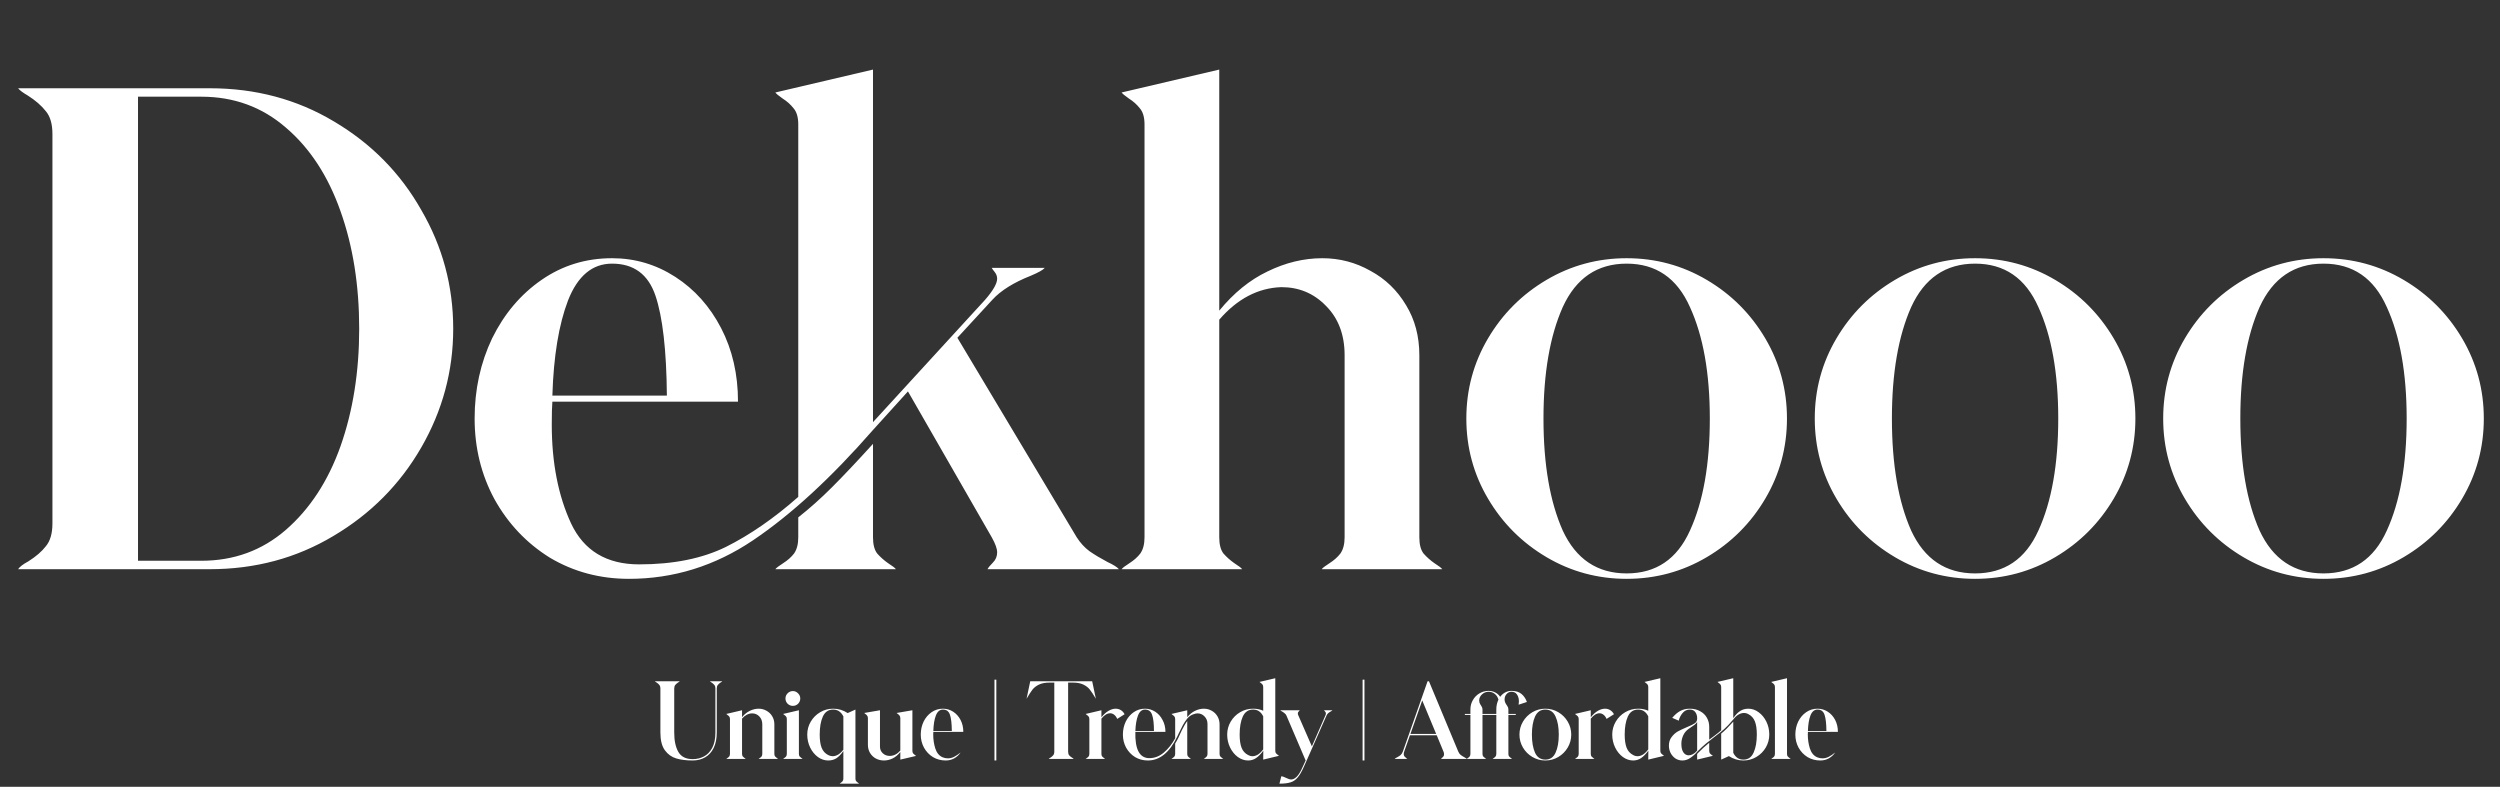 <svg width="448" height="141" viewBox="0 0 448 141" fill="none" xmlns="http://www.w3.org/2000/svg">
<rect x="0" y="0" width="448" height="141" fill="#333333" stroke="none"/>
<path d="M36.072 100.488C41.904 100.488 46.944 98.652 51.192 94.98C55.512 91.236 58.788 86.232 61.02 79.968C63.252 73.632 64.368 66.612 64.368 58.908C64.368 51.132 63.252 44.112 61.02 37.848C58.788 31.512 55.512 26.508 51.192 22.836C46.944 19.164 41.904 17.328 36.072 17.328H24.732V100.488H36.072ZM3.24 102C3.528 101.568 4.14 101.1 5.076 100.596C6.444 99.732 7.488 98.832 8.208 97.896C9 96.96 9.396 95.592 9.396 93.792V24.024C9.396 22.224 9 20.856 8.208 19.92C7.416 18.912 6.336 17.976 4.968 17.112C4.104 16.608 3.528 16.176 3.24 15.816H37.584C45.792 15.816 53.208 17.796 59.832 21.756C66.528 25.716 71.748 31.008 75.492 37.632C79.308 44.184 81.216 51.276 81.216 58.908C81.216 66.468 79.308 73.56 75.492 80.184C71.676 86.808 66.42 92.1 59.724 96.06C53.1 100.02 45.72 102 37.584 102H3.24ZM156.441 96.276C156.441 97.572 156.693 98.544 157.197 99.192C157.773 99.84 158.421 100.416 159.141 100.92C159.933 101.424 160.401 101.784 160.545 102H138.945C139.089 101.784 139.557 101.424 140.349 100.92C141.141 100.416 141.789 99.84 142.293 99.192C142.797 98.472 143.049 97.5 143.049 96.276V92.712C145.065 91.128 147.081 89.328 149.097 87.312C151.185 85.224 153.633 82.632 156.441 79.536V96.276ZM85.053 75C85.053 69.816 86.097 65.028 88.185 60.636C90.345 56.244 93.297 52.752 97.041 50.16C100.785 47.568 104.997 46.272 109.677 46.272C113.781 46.272 117.561 47.388 121.017 49.62C124.473 51.852 127.209 54.912 129.225 58.8C131.241 62.688 132.249 67.08 132.249 71.976H98.985C98.913 72.84 98.877 74.208 98.877 76.08C98.877 82.92 100.029 88.824 102.333 93.792C104.637 98.688 108.705 101.136 114.537 101.136C120.657 101.136 125.841 100.092 130.089 98.004C134.409 95.844 138.729 92.856 143.049 89.04V22.296C143.049 21 142.761 20.028 142.185 19.38C141.681 18.732 141.033 18.156 140.241 17.652C139.521 17.148 139.089 16.788 138.945 16.572L156.441 12.468V75.648L176.529 53.724C177.969 52.068 178.689 50.808 178.689 49.944C178.689 49.512 178.545 49.116 178.257 48.756C177.969 48.396 177.789 48.144 177.717 48H187.221C186.933 48.36 186.105 48.828 184.737 49.404C181.641 50.628 179.337 52.068 177.825 53.724L171.561 60.528L192.945 96.276C193.593 97.284 194.349 98.112 195.213 98.76C196.149 99.408 197.229 100.056 198.453 100.704C199.533 101.208 200.217 101.64 200.505 102H176.961C177.105 101.712 177.429 101.316 177.933 100.812C178.437 100.308 178.689 99.696 178.689 98.976C178.689 98.328 178.365 97.428 177.717 96.276L162.705 70.14L156.441 77.052C148.953 85.62 141.789 92.208 134.949 96.816C128.109 101.424 120.693 103.728 112.701 103.728C107.517 103.728 102.801 102.468 98.553 99.948C94.377 97.356 91.065 93.864 88.617 89.472C86.241 85.08 85.053 80.256 85.053 75ZM119.505 70.896C119.433 62.76 118.749 56.784 117.453 52.968C116.157 49.152 113.565 47.244 109.677 47.244C106.149 47.244 103.521 49.44 101.793 53.832C100.137 58.152 99.201 63.84 98.985 70.896H119.505ZM254.346 96.276C254.346 97.572 254.598 98.544 255.102 99.192C255.678 99.84 256.326 100.416 257.046 100.92C257.838 101.424 258.306 101.784 258.45 102H236.85C236.994 101.784 237.462 101.424 238.254 100.92C239.046 100.416 239.694 99.84 240.198 99.192C240.702 98.472 240.954 97.5 240.954 96.276V63.66C240.954 59.988 239.838 57.036 237.606 54.804C235.446 52.572 232.782 51.456 229.614 51.456C225.438 51.6 221.73 53.544 218.49 57.288V96.276C218.49 97.572 218.742 98.544 219.246 99.192C219.822 99.84 220.47 100.416 221.19 100.92C221.982 101.424 222.45 101.784 222.594 102H200.994C201.138 101.784 201.606 101.424 202.398 100.92C203.19 100.416 203.838 99.84 204.342 99.192C204.846 98.472 205.098 97.5 205.098 96.276V22.296C205.098 21 204.81 20.028 204.234 19.38C203.73 18.732 203.082 18.156 202.29 17.652C201.57 17.148 201.138 16.788 200.994 16.572L218.49 12.468V55.668C221.082 52.5 223.962 50.16 227.13 48.648C230.37 47.064 233.646 46.272 236.958 46.272C240.054 46.272 242.934 47.028 245.598 48.54C248.262 49.98 250.386 52.032 251.97 54.696C253.554 57.288 254.346 60.276 254.346 63.66V96.276ZM291.496 102.756C296.752 102.756 300.532 100.2 302.836 95.088C305.212 89.904 306.4 83.208 306.4 75C306.4 66.864 305.212 60.204 302.836 55.02C300.532 49.836 296.752 47.244 291.496 47.244C286.24 47.244 282.424 49.836 280.048 55.02C277.744 60.204 276.592 66.864 276.592 75C276.592 83.208 277.744 89.904 280.048 95.088C282.424 100.2 286.24 102.756 291.496 102.756ZM262.768 75C262.768 69.816 264.064 65.028 266.656 60.636C269.248 56.244 272.74 52.752 277.132 50.16C281.524 47.568 286.312 46.272 291.496 46.272C296.68 46.272 301.468 47.568 305.86 50.16C310.252 52.752 313.744 56.244 316.336 60.636C318.928 65.028 320.224 69.816 320.224 75C320.224 80.184 318.928 84.972 316.336 89.364C313.744 93.756 310.252 97.248 305.86 99.84C301.468 102.432 296.68 103.728 291.496 103.728C286.312 103.728 281.524 102.432 277.132 99.84C272.74 97.248 269.248 93.756 266.656 89.364C264.064 84.972 262.768 80.184 262.768 75ZM353.934 102.756C359.19 102.756 362.97 100.2 365.274 95.088C367.65 89.904 368.838 83.208 368.838 75C368.838 66.864 367.65 60.204 365.274 55.02C362.97 49.836 359.19 47.244 353.934 47.244C348.678 47.244 344.862 49.836 342.486 55.02C340.182 60.204 339.03 66.864 339.03 75C339.03 83.208 340.182 89.904 342.486 95.088C344.862 100.2 348.678 102.756 353.934 102.756ZM325.206 75C325.206 69.816 326.502 65.028 329.094 60.636C331.686 56.244 335.178 52.752 339.57 50.16C343.962 47.568 348.75 46.272 353.934 46.272C359.118 46.272 363.906 47.568 368.298 50.16C372.69 52.752 376.182 56.244 378.774 60.636C381.366 65.028 382.662 69.816 382.662 75C382.662 80.184 381.366 84.972 378.774 89.364C376.182 93.756 372.69 97.248 368.298 99.84C363.906 102.432 359.118 103.728 353.934 103.728C348.75 103.728 343.962 102.432 339.57 99.84C335.178 97.248 331.686 93.756 329.094 89.364C326.502 84.972 325.206 80.184 325.206 75ZM416.371 102.756C421.627 102.756 425.407 100.2 427.711 95.088C430.087 89.904 431.275 83.208 431.275 75C431.275 66.864 430.087 60.204 427.711 55.02C425.407 49.836 421.627 47.244 416.371 47.244C411.115 47.244 407.299 49.836 404.923 55.02C402.619 60.204 401.467 66.864 401.467 75C401.467 83.208 402.619 89.904 404.923 95.088C407.299 100.2 411.115 102.756 416.371 102.756ZM387.643 75C387.643 69.816 388.939 65.028 391.531 60.636C394.123 56.244 397.615 52.752 402.007 50.16C406.399 47.568 411.187 46.272 416.371 46.272C421.555 46.272 426.343 47.568 430.735 50.16C435.127 52.752 438.619 56.244 441.211 60.636C443.803 65.028 445.099 69.816 445.099 75C445.099 80.184 443.803 84.972 441.211 89.364C438.619 93.756 435.127 97.248 430.735 99.84C426.343 102.432 421.555 103.728 416.371 103.728C411.187 103.728 406.399 102.432 402.007 99.84C397.615 97.248 394.123 93.756 391.531 89.364C388.939 84.972 387.643 80.184 387.643 75Z" fill="white"/>
<path d="M129.439 122.078C129.393 122.136 129.3 122.206 129.16 122.287C128.939 122.427 128.765 122.578 128.637 122.741C128.509 122.892 128.445 123.113 128.445 123.404V131.255C128.445 132.36 128.259 133.29 127.886 134.046C127.514 134.79 127.002 135.349 126.351 135.721C125.7 136.093 124.961 136.279 124.135 136.279C122.996 136.279 122.013 136.157 121.187 135.913C120.361 135.669 119.681 135.18 119.146 134.447C118.611 133.715 118.343 132.65 118.343 131.255V123.404C118.343 123.113 118.279 122.892 118.151 122.741C118.024 122.578 117.849 122.427 117.628 122.287C117.488 122.206 117.395 122.136 117.349 122.078H121.815C121.769 122.136 121.676 122.206 121.536 122.287C121.315 122.427 121.141 122.578 121.013 122.741C120.885 122.892 120.821 123.113 120.821 123.404V131.255C120.821 132.743 121.071 133.912 121.571 134.761C122.071 135.61 122.926 136.035 124.135 136.035C124.857 136.035 125.52 135.878 126.124 135.564C126.741 135.25 127.241 134.738 127.625 134.029C128.009 133.307 128.2 132.383 128.2 131.255V123.404C128.2 123.113 128.136 122.892 128.009 122.741C127.881 122.578 127.706 122.427 127.485 122.287C127.346 122.206 127.253 122.136 127.206 122.078H129.439ZM138.766 135.075C138.766 135.285 138.807 135.442 138.889 135.546C138.982 135.651 139.086 135.744 139.203 135.826C139.33 135.907 139.406 135.965 139.429 136H135.94C135.963 135.965 136.039 135.907 136.167 135.826C136.295 135.744 136.4 135.651 136.481 135.546C136.562 135.43 136.603 135.273 136.603 135.075V129.807C136.603 129.213 136.423 128.737 136.062 128.376C135.713 128.015 135.283 127.835 134.771 127.835C134.097 127.858 133.498 128.172 132.974 128.777V135.075C132.974 135.285 133.015 135.442 133.096 135.546C133.189 135.651 133.294 135.744 133.41 135.826C133.538 135.907 133.614 135.965 133.637 136H130.148C130.171 135.965 130.247 135.907 130.375 135.826C130.503 135.744 130.607 135.651 130.689 135.546C130.77 135.43 130.811 135.273 130.811 135.075V128.865C130.811 128.655 130.764 128.498 130.671 128.393C130.59 128.289 130.485 128.196 130.357 128.114C130.241 128.033 130.171 127.975 130.148 127.94L132.974 127.277V128.516C133.393 128.004 133.858 127.626 134.37 127.382C134.893 127.126 135.423 126.998 135.958 126.998C136.458 126.998 136.923 127.12 137.353 127.364C137.784 127.597 138.127 127.928 138.383 128.359C138.638 128.777 138.766 129.26 138.766 129.807V135.075ZM143.163 135.075C143.163 135.285 143.203 135.442 143.285 135.546C143.378 135.651 143.482 135.744 143.599 135.826C143.727 135.907 143.802 135.965 143.826 136H140.336C140.36 135.965 140.435 135.907 140.563 135.826C140.691 135.744 140.796 135.651 140.877 135.546C140.959 135.43 140.999 135.273 140.999 135.075V128.865C140.999 128.655 140.953 128.498 140.86 128.393C140.778 128.289 140.674 128.196 140.546 128.114C140.429 128.033 140.36 127.975 140.336 127.94L143.163 127.277V135.075ZM140.755 125.166C140.755 124.805 140.883 124.497 141.139 124.241C141.406 123.974 141.72 123.84 142.081 123.84C142.441 123.84 142.75 123.974 143.006 124.241C143.273 124.497 143.407 124.805 143.407 125.166C143.407 125.526 143.279 125.841 143.023 126.108C142.767 126.364 142.453 126.492 142.081 126.492C141.72 126.492 141.406 126.364 141.139 126.108C140.883 125.841 140.755 125.526 140.755 125.166ZM148.41 135.302C148.677 135.442 148.945 135.512 149.212 135.512C149.538 135.512 149.864 135.418 150.189 135.232C150.515 135.035 150.829 134.738 151.131 134.343V128.376C150.713 127.562 150.102 127.155 149.3 127.155C148.45 127.155 147.834 127.574 147.45 128.411C147.078 129.237 146.892 130.313 146.892 131.638C146.892 132.627 147.008 133.418 147.241 134.011C147.473 134.593 147.863 135.023 148.41 135.302ZM144.659 131.638C144.659 130.801 144.868 130.028 145.287 129.318C145.706 128.609 146.27 128.045 146.979 127.626C147.689 127.207 148.462 126.998 149.3 126.998C150.253 126.998 151.12 127.259 151.899 127.783L153.295 127.155V139.507C153.295 139.716 153.335 139.873 153.417 139.978C153.51 140.082 153.615 140.175 153.731 140.257C153.859 140.338 153.934 140.396 153.958 140.431H150.468C150.492 140.396 150.567 140.338 150.695 140.257C150.823 140.175 150.928 140.077 151.009 139.96C151.091 139.856 151.131 139.704 151.131 139.507V134.587C150.701 135.192 150.276 135.628 149.858 135.895C149.439 136.151 148.956 136.279 148.41 136.279C147.758 136.279 147.142 136.07 146.56 135.651C145.991 135.232 145.531 134.668 145.182 133.959C144.833 133.238 144.659 132.464 144.659 131.638ZM161.338 134.761C160.931 135.273 160.472 135.657 159.96 135.913C159.448 136.157 158.931 136.279 158.407 136.279C157.884 136.279 157.401 136.163 156.959 135.93C156.529 135.698 156.18 135.366 155.913 134.936C155.657 134.505 155.529 134.017 155.529 133.47V128.708C155.529 128.498 155.482 128.341 155.389 128.236C155.308 128.12 155.203 128.021 155.075 127.94C154.959 127.858 154.889 127.8 154.866 127.765L157.692 127.277V133.802C157.692 134.279 157.861 134.674 158.198 134.988C158.535 135.302 158.948 135.459 159.437 135.459C160.146 135.459 160.78 135.139 161.338 134.5V128.708C161.338 128.498 161.292 128.341 161.199 128.236C161.117 128.12 161.013 128.021 160.885 127.94C160.768 127.858 160.699 127.8 160.675 127.765L163.502 127.277V134.535C163.502 134.732 163.542 134.889 163.624 135.006C163.717 135.11 163.821 135.203 163.938 135.285C164.066 135.366 164.141 135.424 164.165 135.459L161.338 136.122V134.761ZM168.979 127.155C168.409 127.155 167.985 127.51 167.705 128.219C167.438 128.917 167.287 129.842 167.252 130.993H170.567C170.555 129.679 170.445 128.713 170.235 128.097C170.026 127.469 169.607 127.155 168.979 127.155ZM165.001 131.638C165.001 130.801 165.17 130.028 165.507 129.318C165.856 128.609 166.333 128.045 166.938 127.626C167.543 127.207 168.223 126.998 168.979 126.998C169.642 126.998 170.253 127.178 170.811 127.539C171.369 127.899 171.811 128.393 172.137 129.022C172.462 129.65 172.625 130.359 172.625 131.15H167.252L167.234 131.638C167.234 132.499 167.357 133.325 167.601 134.116C167.857 134.907 168.293 135.436 168.909 135.703C169.212 135.831 169.526 135.895 169.851 135.895C170.247 135.895 170.625 135.802 170.985 135.616C171.346 135.43 171.73 135.174 172.137 134.849C171.834 135.291 171.456 135.639 171.003 135.895C170.549 136.151 170.037 136.279 169.468 136.279C168.63 136.279 167.868 136.076 167.182 135.669C166.508 135.25 165.972 134.686 165.577 133.976C165.193 133.267 165.001 132.488 165.001 131.638ZM178.542 121.799V136.279H178.21V121.799H178.542ZM196.38 125.218C195.938 124.474 195.578 123.927 195.298 123.578C195.031 123.229 194.653 122.933 194.164 122.689C193.676 122.444 193.036 122.322 192.245 122.322H191.408V134.674C191.408 134.965 191.466 135.186 191.582 135.337C191.71 135.488 191.885 135.634 192.106 135.773C192.257 135.855 192.356 135.93 192.402 136H187.936C187.983 135.93 188.082 135.855 188.233 135.773C188.454 135.634 188.622 135.488 188.739 135.337C188.867 135.186 188.931 134.965 188.931 134.674V122.322H188.093C187.302 122.322 186.657 122.444 186.157 122.689C185.668 122.933 185.284 123.235 185.005 123.596C184.738 123.945 184.389 124.486 183.958 125.218L184.621 122.078H195.717L196.38 125.218ZM197.375 128.533C197.782 128.021 198.207 127.637 198.649 127.382C199.091 127.126 199.515 126.998 199.922 126.998C200.271 126.998 200.585 127.085 200.864 127.259C201.143 127.434 201.364 127.678 201.527 127.992L200.201 128.83C200.085 128.527 199.911 128.283 199.678 128.097C199.457 127.911 199.207 127.818 198.928 127.818C198.416 127.818 197.898 128.138 197.375 128.777V135.075C197.375 135.285 197.416 135.442 197.497 135.546C197.59 135.651 197.695 135.744 197.811 135.826C197.939 135.907 198.015 135.965 198.038 136H194.549C194.572 135.965 194.648 135.907 194.776 135.826C194.904 135.744 195.008 135.651 195.09 135.546C195.171 135.43 195.212 135.273 195.212 135.075V128.865C195.212 128.655 195.165 128.498 195.072 128.393C194.991 128.289 194.886 128.196 194.758 128.114C194.642 128.033 194.572 127.975 194.549 127.94L197.375 127.277V128.533ZM212.754 135.075C212.754 135.285 212.795 135.442 212.877 135.546C212.97 135.651 213.074 135.744 213.191 135.826C213.319 135.907 213.394 135.965 213.417 136H209.928C209.951 135.965 210.027 135.907 210.155 135.826C210.283 135.744 210.388 135.651 210.469 135.546C210.55 135.43 210.591 135.273 210.591 135.075V133.244C210.847 132.825 211.051 132.453 211.202 132.127L211.516 131.429C211.562 131.324 211.661 131.115 211.812 130.801C211.975 130.475 212.132 130.185 212.283 129.929C212.435 129.661 212.592 129.423 212.754 129.213V135.075ZM201.223 131.638C201.223 130.801 201.391 130.028 201.728 129.318C202.077 128.609 202.554 128.045 203.159 127.626C203.764 127.207 204.438 126.998 205.183 126.998C205.846 126.998 206.456 127.178 207.015 127.539C207.573 127.899 208.015 128.399 208.341 129.039C208.678 129.667 208.847 130.371 208.847 131.15H203.456C203.374 134.29 204.212 135.86 205.968 135.86C206.91 135.86 207.776 135.523 208.567 134.849C209.358 134.174 210.033 133.325 210.591 132.301V128.865C210.591 128.655 210.545 128.498 210.452 128.393C210.37 128.289 210.265 128.196 210.138 128.114C210.021 128.033 209.951 127.975 209.928 127.94L212.754 127.277V128.516C213.173 128.004 213.638 127.626 214.15 127.382C214.674 127.126 215.203 126.998 215.738 126.998C216.238 126.998 216.703 127.12 217.133 127.364C217.564 127.597 217.907 127.928 218.163 128.359C218.419 128.789 218.547 129.277 218.547 129.824V135.075C218.547 135.285 218.587 135.442 218.669 135.546C218.762 135.651 218.866 135.744 218.983 135.826C219.111 135.907 219.186 135.965 219.21 136H215.72C215.744 135.965 215.819 135.907 215.947 135.826C216.075 135.732 216.18 135.634 216.261 135.529C216.343 135.424 216.383 135.273 216.383 135.075V129.737C216.383 129.202 216.209 128.754 215.86 128.393C215.511 128.021 215.086 127.835 214.586 127.835C214.342 127.835 214.04 127.911 213.679 128.062C213.33 128.213 213.022 128.452 212.754 128.777C212.464 129.126 212.202 129.516 211.969 129.946C211.748 130.365 211.493 130.877 211.202 131.481L210.957 132.005C209.585 134.854 207.829 136.279 205.689 136.279C204.851 136.279 204.09 136.076 203.403 135.669C202.729 135.25 202.194 134.686 201.798 133.976C201.414 133.267 201.223 132.488 201.223 131.638ZM206.788 130.993C206.788 129.679 206.677 128.713 206.456 128.097C206.247 127.469 205.823 127.155 205.183 127.155C204.625 127.155 204.206 127.51 203.927 128.219C203.659 128.917 203.502 129.842 203.456 130.993H206.788ZM223.663 135.302C223.908 135.442 224.169 135.512 224.448 135.512C224.774 135.512 225.1 135.413 225.425 135.215C225.751 135.006 226.065 134.697 226.367 134.29V128.376C225.972 127.562 225.367 127.155 224.553 127.155C223.704 127.155 223.088 127.574 222.704 128.411C222.332 129.237 222.146 130.313 222.146 131.638C222.146 132.627 222.262 133.418 222.494 134.011C222.727 134.593 223.117 135.023 223.663 135.302ZM219.912 131.638C219.912 130.801 220.122 130.028 220.54 129.318C220.959 128.609 221.523 128.045 222.233 127.626C222.942 127.207 223.716 126.998 224.553 126.998C225.228 126.998 225.832 127.12 226.367 127.364V123.125C226.367 122.915 226.321 122.758 226.228 122.654C226.146 122.549 226.042 122.456 225.914 122.375C225.798 122.293 225.728 122.235 225.705 122.2L228.531 121.537V134.517C228.531 134.726 228.572 134.883 228.653 134.988C228.746 135.093 228.851 135.186 228.967 135.267C229.095 135.349 229.17 135.407 229.194 135.442L226.367 136.122L226.385 134.517C225.955 135.11 225.524 135.552 225.094 135.843C224.664 136.134 224.187 136.279 223.663 136.279C223.012 136.279 222.396 136.07 221.814 135.651C221.244 135.232 220.785 134.668 220.436 133.959C220.087 133.238 219.912 132.464 219.912 131.638ZM238.768 127.277C238.745 127.312 238.699 127.353 238.629 127.399C238.559 127.446 238.512 127.475 238.489 127.486C238.315 127.579 238.163 127.678 238.036 127.783C237.908 127.888 237.803 128.027 237.722 128.202L233.639 137.448C233.255 138.309 232.877 138.948 232.505 139.367C232.145 139.786 231.72 140.065 231.232 140.205C230.755 140.356 230.103 140.431 229.278 140.431L229.609 139.105C229.784 139.105 230.045 139.193 230.394 139.367C230.813 139.576 231.144 139.681 231.389 139.681C231.714 139.681 232.046 139.512 232.383 139.175C232.72 138.85 233.069 138.274 233.43 137.448L233.971 136.279L230.516 128.202C230.435 128.039 230.33 127.911 230.202 127.818C230.086 127.713 229.929 127.603 229.731 127.486C229.696 127.463 229.638 127.434 229.557 127.399C229.487 127.353 229.446 127.312 229.435 127.277H232.924C232.889 127.323 232.842 127.376 232.784 127.434C232.726 127.492 232.674 127.556 232.627 127.626C232.592 127.684 232.575 127.76 232.575 127.853C232.575 127.969 232.604 128.085 232.662 128.202L235.087 133.749L237.512 128.202C237.57 128.085 237.599 127.969 237.599 127.853C237.599 127.76 237.576 127.678 237.53 127.608C237.495 127.539 237.448 127.48 237.39 127.434C237.332 127.376 237.285 127.323 237.25 127.277H238.768ZM244.51 121.799V136.279H244.178V121.799H244.51ZM254.864 125.515L252.753 131.516H257.359L254.864 125.515ZM249.927 136C249.985 135.919 250.113 135.831 250.311 135.738C250.578 135.599 250.799 135.459 250.974 135.32C251.148 135.168 251.288 134.953 251.392 134.674L255.824 122.078H256.068L261.319 134.674C261.424 134.93 261.569 135.134 261.755 135.285C261.953 135.436 262.186 135.581 262.453 135.721C262.686 135.849 262.819 135.942 262.854 136H258.214C258.249 135.953 258.318 135.884 258.423 135.791C258.539 135.698 258.627 135.605 258.685 135.512C258.743 135.418 258.772 135.302 258.772 135.163C258.772 134.988 258.737 134.825 258.667 134.674L257.463 131.761H252.666L251.636 134.674C251.578 134.814 251.549 134.965 251.549 135.128C251.549 135.291 251.584 135.418 251.654 135.512C251.724 135.605 251.817 135.698 251.933 135.791C252.061 135.884 252.142 135.953 252.177 136H249.927ZM272.135 126.282C272.169 126.085 272.187 125.887 272.187 125.689C272.187 125.201 272.076 124.794 271.855 124.468C271.634 124.131 271.303 123.962 270.861 123.962C270.524 123.962 270.233 124.096 269.989 124.363C269.744 124.631 269.622 124.951 269.622 125.323C269.622 125.637 269.71 125.922 269.884 126.178C269.919 126.236 269.971 126.317 270.041 126.422C270.111 126.515 270.169 126.614 270.216 126.719C270.262 126.823 270.291 126.957 270.303 127.12V127.94H271.629V128.114H270.303V135.075C270.303 135.285 270.343 135.442 270.425 135.546C270.518 135.651 270.623 135.744 270.739 135.826C270.867 135.907 270.942 135.965 270.966 136H267.476C267.5 135.965 267.575 135.907 267.703 135.826C267.831 135.744 267.936 135.651 268.017 135.546C268.099 135.43 268.139 135.273 268.139 135.075V128.114H265.662V135.075C265.662 135.285 265.703 135.442 265.784 135.546C265.877 135.651 265.982 135.744 266.098 135.826C266.226 135.907 266.302 135.965 266.325 136H262.836C262.859 135.965 262.935 135.907 263.063 135.826C263.191 135.744 263.295 135.651 263.377 135.546C263.458 135.43 263.499 135.273 263.499 135.075V128.114H262.504V127.94H263.499V127.12C263.499 126.515 263.644 125.963 263.935 125.463C264.226 124.951 264.615 124.55 265.104 124.259C265.604 123.956 266.151 123.805 266.744 123.805C267.186 123.805 267.587 123.898 267.948 124.084C268.308 124.27 268.605 124.532 268.837 124.869C269.082 124.532 269.378 124.27 269.727 124.084C270.076 123.898 270.454 123.805 270.861 123.805C271.629 123.805 272.228 123.991 272.658 124.363C273.1 124.736 273.42 125.212 273.618 125.794L272.135 126.282ZM265.243 126.178C265.278 126.248 265.331 126.329 265.4 126.422C265.47 126.515 265.528 126.62 265.575 126.736C265.621 126.841 265.65 126.969 265.662 127.12V127.94H268.139V127.12C268.139 126.492 268.267 125.91 268.523 125.375C268.395 124.922 268.169 124.573 267.843 124.329C267.529 124.084 267.174 123.962 266.779 123.962C266.313 123.962 265.912 124.119 265.575 124.433C265.238 124.747 265.069 125.108 265.069 125.515C265.069 125.759 265.127 125.98 265.243 126.178ZM276.926 136.122C277.775 136.122 278.385 135.709 278.757 134.883C279.141 134.046 279.333 132.964 279.333 131.638C279.333 130.324 279.141 129.248 278.757 128.411C278.385 127.574 277.775 127.155 276.926 127.155C276.077 127.155 275.46 127.574 275.076 128.411C274.704 129.248 274.518 130.324 274.518 131.638C274.518 132.964 274.704 134.046 275.076 134.883C275.46 135.709 276.077 136.122 276.926 136.122ZM272.285 131.638C272.285 130.801 272.494 130.028 272.913 129.318C273.332 128.609 273.896 128.045 274.605 127.626C275.315 127.207 276.088 126.998 276.926 126.998C277.763 126.998 278.536 127.207 279.246 127.626C279.955 128.045 280.52 128.609 280.938 129.318C281.357 130.028 281.566 130.801 281.566 131.638C281.566 132.476 281.357 133.249 280.938 133.959C280.52 134.668 279.955 135.232 279.246 135.651C278.536 136.07 277.763 136.279 276.926 136.279C276.088 136.279 275.315 136.07 274.605 135.651C273.896 135.232 273.332 134.668 272.913 133.959C272.494 133.249 272.285 132.476 272.285 131.638ZM285.066 128.533C285.473 128.021 285.897 127.637 286.339 127.382C286.781 127.126 287.206 126.998 287.613 126.998C287.962 126.998 288.276 127.085 288.555 127.259C288.834 127.434 289.055 127.678 289.218 127.992L287.892 128.83C287.776 128.527 287.601 128.283 287.369 128.097C287.148 127.911 286.898 127.818 286.619 127.818C286.107 127.818 285.589 128.138 285.066 128.777V135.075C285.066 135.285 285.107 135.442 285.188 135.546C285.281 135.651 285.386 135.744 285.502 135.826C285.63 135.907 285.706 135.965 285.729 136H282.24C282.263 135.965 282.338 135.907 282.466 135.826C282.594 135.744 282.699 135.651 282.78 135.546C282.862 135.43 282.903 135.273 282.903 135.075V128.865C282.903 128.655 282.856 128.498 282.763 128.393C282.682 128.289 282.577 128.196 282.449 128.114C282.333 128.033 282.263 127.975 282.24 127.94L285.066 127.277V128.533ZM292.664 135.302C292.908 135.442 293.17 135.512 293.449 135.512C293.775 135.512 294.101 135.413 294.426 135.215C294.752 135.006 295.066 134.697 295.368 134.29V128.376C294.973 127.562 294.368 127.155 293.554 127.155C292.705 127.155 292.089 127.574 291.705 128.411C291.333 129.237 291.146 130.313 291.146 131.638C291.146 132.627 291.263 133.418 291.495 134.011C291.728 134.593 292.118 135.023 292.664 135.302ZM288.913 131.638C288.913 130.801 289.123 130.028 289.541 129.318C289.96 128.609 290.524 128.045 291.234 127.626C291.943 127.207 292.717 126.998 293.554 126.998C294.229 126.998 294.833 127.12 295.368 127.364V123.125C295.368 122.915 295.322 122.758 295.229 122.654C295.147 122.549 295.043 122.456 294.915 122.375C294.798 122.293 294.729 122.235 294.705 122.2L297.532 121.537V134.517C297.532 134.726 297.572 134.883 297.654 134.988C297.747 135.093 297.852 135.186 297.968 135.267C298.096 135.349 298.171 135.407 298.195 135.442L295.368 136.122L295.386 134.517C294.955 135.11 294.525 135.552 294.095 135.843C293.664 136.134 293.188 136.279 292.664 136.279C292.013 136.279 291.396 136.07 290.815 135.651C290.245 135.232 289.786 134.668 289.437 133.959C289.088 133.238 288.913 132.464 288.913 131.638ZM304.128 129.37C304.035 129.545 303.883 129.714 303.674 129.876C303.476 130.028 303.133 130.266 302.645 130.592C302.203 130.882 301.866 131.278 301.633 131.778C301.412 132.267 301.301 132.767 301.301 133.278C301.301 133.965 301.424 134.482 301.668 134.831C301.912 135.18 302.226 135.354 302.61 135.354C302.854 135.354 303.11 135.285 303.378 135.145C303.645 134.994 303.895 134.779 304.128 134.5V129.37ZM299.068 133.61C299.068 133.005 299.231 132.493 299.557 132.075C299.882 131.644 300.249 131.313 300.656 131.08C301.075 130.848 301.627 130.586 302.313 130.295C303 130.016 303.471 129.783 303.726 129.597C303.994 129.4 304.128 129.132 304.128 128.795V128.655C304.128 128.26 304.017 127.911 303.796 127.608C303.587 127.306 303.25 127.155 302.784 127.155C302.284 127.155 301.86 127.364 301.511 127.783C301.173 128.19 300.947 128.644 300.83 129.144L299.661 128.638C300.127 128.079 300.609 127.667 301.11 127.399C301.61 127.132 302.168 126.998 302.784 126.998C303.517 126.998 304.145 127.149 304.669 127.451C305.204 127.742 305.605 128.132 305.872 128.62C306.151 129.109 306.291 129.65 306.291 130.243V132.546C306.419 132.441 306.739 132.203 307.251 131.83C307.716 131.481 308.111 131.162 308.437 130.871V123.125C308.437 122.915 308.39 122.758 308.297 122.654C308.216 122.549 308.111 122.456 307.983 122.375C307.867 122.293 307.797 122.235 307.774 122.2L310.6 121.537V128.69C311.019 128.085 311.438 127.655 311.856 127.399C312.275 127.132 312.758 126.998 313.304 126.998C313.956 126.998 314.566 127.207 315.136 127.626C315.718 128.045 316.183 128.609 316.532 129.318C316.881 130.028 317.055 130.795 317.055 131.621C317.055 132.458 316.846 133.238 316.427 133.959C316.009 134.668 315.444 135.232 314.735 135.651C314.025 136.07 313.252 136.279 312.415 136.279C311.484 136.279 310.618 136.017 309.815 135.494L308.437 136.122V131.464C309.065 130.952 309.786 130.237 310.6 129.318V134.901C310.996 135.715 311.6 136.122 312.415 136.122C313.264 136.122 313.874 135.703 314.246 134.866C314.63 134.029 314.822 132.947 314.822 131.621C314.822 130.632 314.706 129.847 314.473 129.266C314.241 128.684 313.851 128.254 313.304 127.975C313.06 127.835 312.793 127.765 312.502 127.765C312.188 127.765 311.862 127.864 311.525 128.062C311.199 128.248 310.891 128.539 310.6 128.934C309.949 129.702 309.396 130.283 308.943 130.679C308.501 131.074 307.972 131.499 307.355 131.952C306.727 132.429 306.181 132.86 305.715 133.244C305.25 133.627 304.721 134.122 304.128 134.726C303.814 135.11 303.418 135.465 302.941 135.791C302.476 136.116 301.993 136.279 301.493 136.279C301.04 136.279 300.627 136.163 300.255 135.93C299.894 135.686 299.603 135.36 299.382 134.953C299.173 134.546 299.068 134.098 299.068 133.61ZM304.128 135.11L304.32 134.901C304.913 134.284 305.57 133.685 306.291 133.104V134.517C306.291 134.726 306.332 134.889 306.413 135.006C306.506 135.11 306.611 135.203 306.727 135.285C306.855 135.354 306.931 135.407 306.954 135.442L304.128 136.122V135.11ZM320.231 135.075C320.231 135.285 320.271 135.442 320.353 135.546C320.446 135.651 320.551 135.744 320.667 135.826C320.795 135.907 320.87 135.965 320.894 136H317.405C317.428 135.965 317.503 135.907 317.631 135.826C317.759 135.744 317.864 135.651 317.945 135.546C318.027 135.43 318.067 135.273 318.067 135.075V123.125C318.067 122.915 318.021 122.758 317.928 122.654C317.846 122.549 317.742 122.456 317.614 122.375C317.498 122.293 317.428 122.235 317.405 122.2L320.231 121.537V135.075ZM325.705 127.155C325.135 127.155 324.71 127.51 324.431 128.219C324.164 128.917 324.013 129.842 323.978 130.993H327.292C327.281 129.679 327.17 128.713 326.961 128.097C326.752 127.469 326.333 127.155 325.705 127.155ZM321.727 131.638C321.727 130.801 321.896 130.028 322.233 129.318C322.582 128.609 323.059 128.045 323.664 127.626C324.268 127.207 324.949 126.998 325.705 126.998C326.368 126.998 326.978 127.178 327.537 127.539C328.095 127.899 328.537 128.393 328.863 129.022C329.188 129.65 329.351 130.359 329.351 131.15H323.978L323.96 131.638C323.96 132.499 324.082 133.325 324.327 134.116C324.582 134.907 325.019 135.436 325.635 135.703C325.937 135.831 326.251 135.895 326.577 135.895C326.973 135.895 327.351 135.802 327.711 135.616C328.072 135.43 328.455 135.174 328.863 134.849C328.56 135.291 328.182 135.639 327.729 135.895C327.275 136.151 326.763 136.279 326.193 136.279C325.356 136.279 324.594 136.076 323.908 135.669C323.233 135.25 322.698 134.686 322.303 133.976C321.919 133.267 321.727 132.488 321.727 131.638Z" fill="white"/>
</svg>
